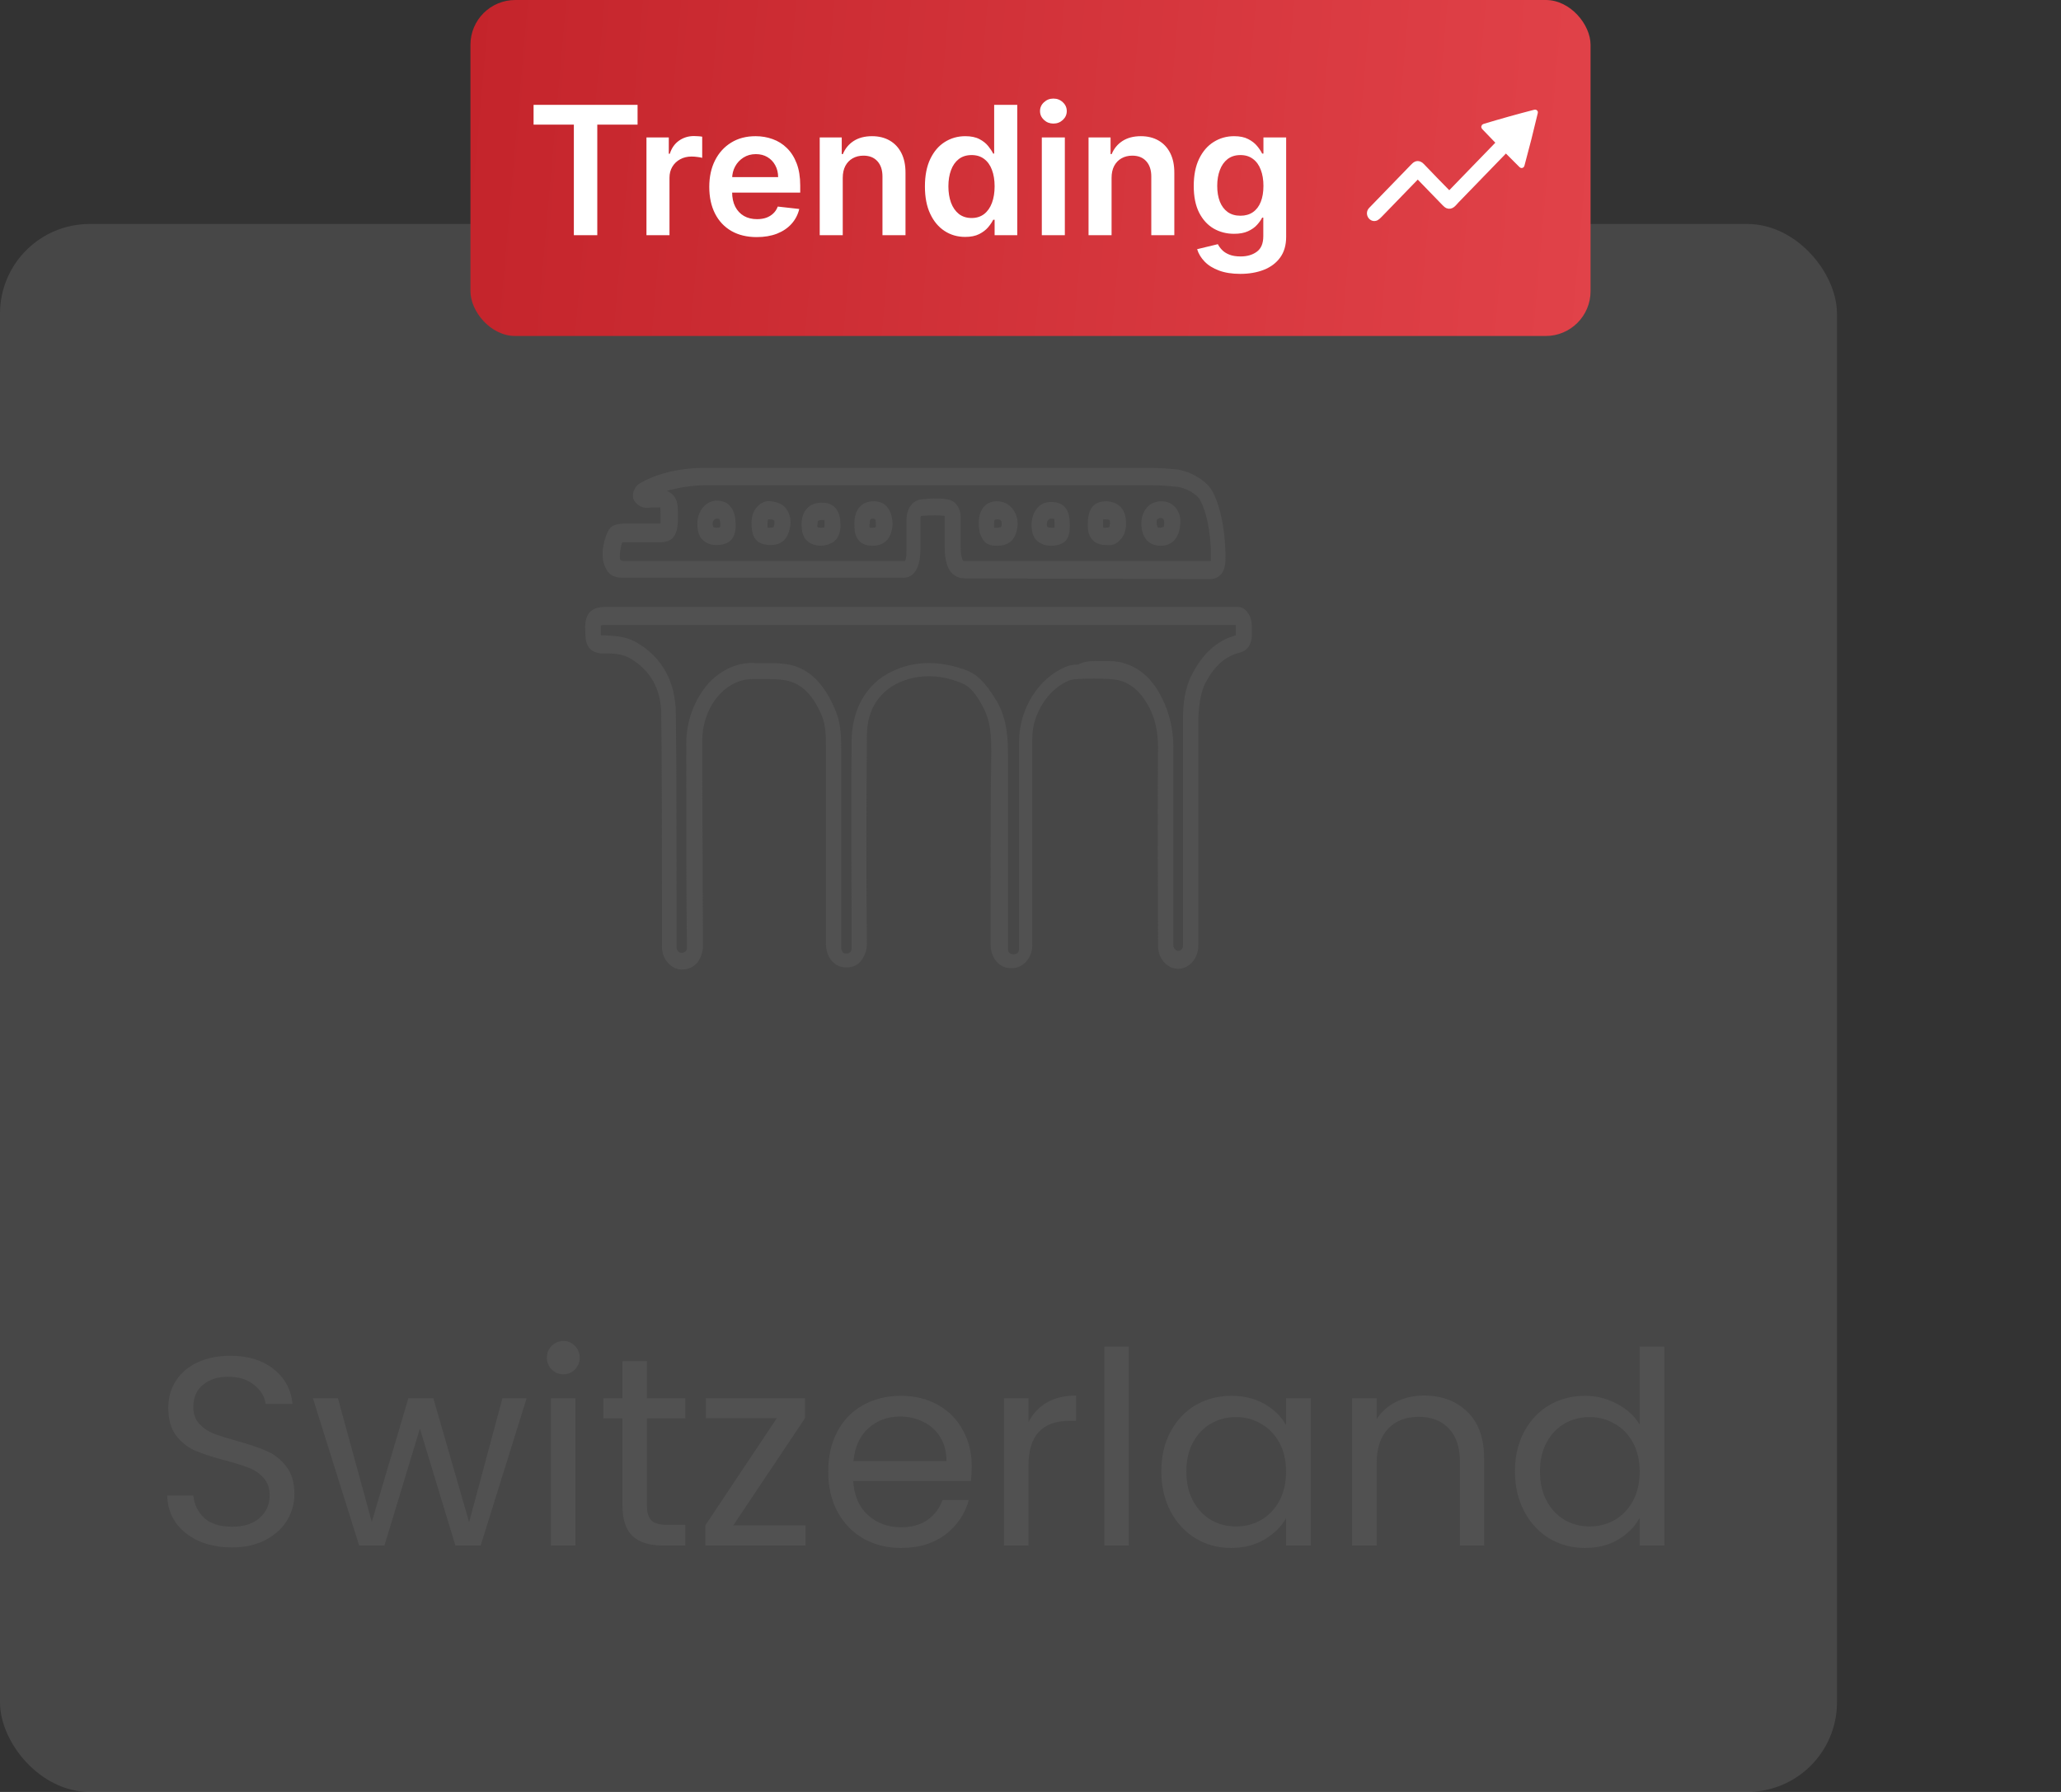 <svg width="92" height="80" viewBox="0 0 92 80" fill="none" xmlns="http://www.w3.org/2000/svg">
<rect x="0" y="0" width="92" height="80" fill="#333333" stroke="none"/>
<rect y="10" width="82" height="70" rx="4" fill="white" fill-opacity="0.1"/>
<path d="M52.593 43.252C52.097 43.252 51.693 42.787 51.693 42.228C51.693 40.74 51.662 35.963 51.693 33.358C51.693 32.707 51.569 32.117 51.321 31.621C50.887 30.784 50.329 30.349 49.553 30.318C49.088 30.287 48.592 30.287 48.065 30.318C47.941 30.318 47.816 30.349 47.723 30.381C46.793 30.753 46.08 31.869 46.08 32.955C46.08 34.66 46.08 35.746 46.08 37.08V38.941C46.08 39.902 46.08 40.833 46.08 41.794V42.197C46.08 42.756 45.676 43.221 45.18 43.221H45.118C44.87 43.221 44.653 43.128 44.467 42.911C44.312 42.725 44.219 42.446 44.219 42.197V39.499C44.219 37.607 44.219 35.25 44.25 33.544C44.25 32.738 44.188 32.117 43.877 31.559C43.598 31.032 43.319 30.66 42.947 30.504C41.892 30.07 40.931 30.101 40.062 30.504C39.194 30.939 38.698 31.745 38.698 32.831C38.667 35.622 38.667 40.15 38.698 42.135C38.698 42.414 38.605 42.663 38.45 42.88C38.295 43.097 38.047 43.19 37.798 43.19H37.767C37.519 43.19 37.302 43.097 37.116 42.88C36.961 42.694 36.868 42.414 36.868 42.135V38.724C36.868 36.987 36.868 35.374 36.868 33.265C36.868 32.738 36.837 32.272 36.651 31.869C36.217 30.908 35.689 30.442 34.914 30.349C34.697 30.318 34.48 30.318 34.232 30.318C34.045 30.318 33.859 30.318 33.704 30.318C33.115 30.287 32.557 30.535 32.123 31.001C31.626 31.528 31.347 32.303 31.347 33.079C31.347 35.715 31.378 40.461 31.378 42.228C31.378 42.508 31.285 42.756 31.13 42.973C30.975 43.159 30.727 43.283 30.479 43.283H30.448C29.951 43.283 29.548 42.818 29.548 42.259V39.778C29.548 37.204 29.548 34.505 29.517 31.9C29.517 30.753 29.021 29.915 28.122 29.388C27.78 29.202 27.439 29.171 27.036 29.171H26.819C26.54 29.14 26.168 29.016 26.137 28.426C26.105 27.961 26.105 27.62 26.291 27.372C26.478 27.124 26.788 27.093 27.16 27.093H54.702C54.857 27.093 55.012 27.093 55.167 27.093C55.26 27.093 55.415 27.093 55.539 27.186C55.911 27.496 55.88 27.899 55.88 28.178C55.88 28.24 55.88 28.302 55.88 28.333C55.88 28.768 55.694 29.047 55.322 29.14C54.702 29.295 54.206 29.729 53.802 30.504C53.554 31.001 53.523 31.59 53.492 32.024C53.492 34.723 53.492 37.421 53.492 40.119V42.197C53.492 42.787 53.089 43.252 52.593 43.252ZM48.902 29.512C49.119 29.512 49.336 29.512 49.553 29.512C50.546 29.543 51.352 30.101 51.88 31.187C52.19 31.807 52.376 32.551 52.376 33.327C52.376 35.901 52.376 40.709 52.376 42.197C52.376 42.321 52.469 42.446 52.593 42.446C52.717 42.446 52.81 42.352 52.81 42.197V40.119C52.81 37.421 52.81 34.723 52.81 32.024C52.81 31.466 52.872 30.753 53.213 30.101C53.709 29.14 54.361 28.582 55.167 28.364C55.167 28.302 55.167 28.209 55.167 28.147C55.167 27.992 55.167 27.93 55.167 27.899C54.981 27.899 54.857 27.899 54.702 27.899H54.392H27.16C26.974 27.899 26.881 27.899 26.819 27.93C26.819 27.992 26.819 28.147 26.819 28.333V28.364C26.819 28.364 26.819 28.364 26.85 28.364H27.005C27.439 28.395 27.904 28.395 28.401 28.675C29.548 29.326 30.169 30.442 30.169 31.9C30.2 34.537 30.2 37.204 30.2 39.809V42.291C30.2 42.414 30.293 42.538 30.417 42.538H30.448C30.51 42.538 30.541 42.508 30.603 42.477C30.634 42.446 30.665 42.383 30.665 42.321C30.634 40.554 30.634 35.808 30.634 33.172C30.634 32.179 31.006 31.218 31.626 30.504C32.215 29.884 32.96 29.543 33.735 29.605C33.89 29.605 34.077 29.605 34.232 29.605C34.48 29.605 34.728 29.605 34.976 29.636C35.968 29.729 36.713 30.381 37.24 31.59C37.519 32.179 37.55 32.8 37.55 33.358C37.55 35.436 37.55 37.08 37.55 38.817V42.321C37.55 42.383 37.581 42.446 37.612 42.508C37.643 42.538 37.705 42.57 37.767 42.57H37.798C37.86 42.57 37.922 42.538 37.953 42.508C37.984 42.477 38.015 42.414 38.015 42.352C38.015 40.336 37.984 35.808 38.015 33.017C38.047 31.621 38.698 30.504 39.814 29.977C40.838 29.481 41.986 29.481 43.195 29.946C43.784 30.194 44.157 30.753 44.498 31.311C44.963 32.117 44.994 32.986 44.994 33.73C44.994 35.436 44.994 37.793 44.994 39.685V42.383C44.994 42.446 45.025 42.508 45.056 42.538C45.087 42.57 45.149 42.601 45.211 42.601H45.273C45.397 42.601 45.49 42.508 45.49 42.352V41.949C45.49 40.988 45.49 40.057 45.49 39.096V37.235C45.49 35.901 45.49 34.785 45.49 33.11C45.49 31.652 46.359 30.256 47.599 29.76C47.754 29.698 47.941 29.667 48.127 29.667C48.344 29.543 48.623 29.512 48.902 29.512Z" fill="#515151"/>
<path d="M43.101 25.822C42.822 25.822 42.605 25.729 42.45 25.543C42.202 25.233 42.17 24.768 42.17 24.364C42.17 23.93 42.17 23.713 42.17 23.372V23.062V23.031C41.891 23 41.519 23 41.178 23.031C41.116 23.031 41.085 23.031 41.085 23.155C41.085 23.651 41.085 23.868 41.085 24.271V24.55C41.085 25.326 40.806 25.791 40.341 25.791C36.495 25.791 31.594 25.791 27.748 25.791C27.376 25.791 27.159 25.605 27.066 25.419C26.88 25.109 26.849 24.674 26.973 24.178C27.159 23.527 27.283 23.403 27.872 23.372C28.183 23.372 28.462 23.372 28.772 23.372C28.958 23.372 29.175 23.372 29.361 23.372C29.423 23.372 29.454 23.372 29.485 23.372C29.485 23.341 29.485 23.279 29.485 23.217C29.485 23.124 29.485 23.062 29.485 22.969C29.485 22.783 29.485 22.689 29.454 22.628C29.454 22.659 29.392 22.659 29.206 22.659C29.175 22.659 29.144 22.659 29.082 22.659C28.989 22.659 28.865 22.689 28.741 22.659C28.555 22.628 28.369 22.472 28.276 22.286C28.183 22.007 28.369 21.697 28.524 21.604C29.361 21.077 30.571 20.891 31.315 20.891H31.377C33.92 20.891 36.464 20.891 39.007 20.891H42.14H43.969C46.42 20.891 48.901 20.891 51.351 20.891C51.816 20.891 52.157 20.922 52.499 20.953C53.057 21.015 53.864 21.418 54.143 21.976C54.577 22.814 54.732 24.147 54.701 25.078C54.67 25.543 54.453 25.822 54.05 25.853C53.987 25.853 53.925 25.853 53.863 25.853L43.101 25.822ZM41.643 22.255C41.86 22.255 42.078 22.255 42.233 22.286C42.636 22.317 42.884 22.659 42.884 23.124V23.434C42.884 23.775 42.884 23.961 42.884 24.395C42.884 24.83 42.946 24.954 42.977 25.016C43.008 25.047 43.039 25.047 43.132 25.047H53.894C53.956 25.047 53.987 25.047 54.05 25.047C54.05 25.047 54.05 25.047 54.05 25.016C54.081 24.24 53.956 23.062 53.584 22.348C53.46 22.069 52.902 21.759 52.499 21.728C52.189 21.697 51.878 21.666 51.444 21.666C48.994 21.666 46.513 21.666 44.062 21.666H41.519H39.069C36.526 21.666 33.982 21.666 31.439 21.666C30.943 21.666 30.323 21.759 29.764 21.914C29.857 21.945 29.95 22.007 30.043 22.1C30.261 22.317 30.261 22.659 30.261 22.969C30.261 23.093 30.261 23.186 30.261 23.279C30.23 23.93 30.012 24.209 29.454 24.209C29.268 24.209 29.051 24.209 28.834 24.209C28.555 24.209 28.244 24.209 27.965 24.209C27.903 24.209 27.841 24.209 27.779 24.209C27.748 24.271 27.748 24.333 27.717 24.426C27.655 24.706 27.655 24.923 27.686 24.985C27.717 25.016 27.779 25.047 27.841 25.047C31.687 25.047 36.557 25.047 40.403 25.047C40.434 24.985 40.465 24.83 40.465 24.581V24.302C40.465 23.899 40.465 23.713 40.465 23.217C40.465 22.689 40.744 22.317 41.178 22.286C41.302 22.286 41.488 22.255 41.643 22.255ZM46.916 24.364C46.637 24.364 46.42 24.271 46.265 24.116C46.109 23.961 46.047 23.713 46.047 23.434C46.047 23.124 46.141 22.876 46.296 22.689C46.451 22.503 46.668 22.41 46.916 22.41C47.66 22.41 47.753 22.969 47.753 23.434C47.753 23.651 47.753 23.93 47.567 24.147C47.412 24.302 47.164 24.364 46.916 24.364ZM46.761 23.527C46.761 23.527 46.792 23.558 46.947 23.558C47.009 23.558 47.071 23.558 47.071 23.558C47.071 23.527 47.071 23.496 47.071 23.403C47.071 23.248 47.071 23.186 47.04 23.155C47.04 23.155 46.978 23.155 46.916 23.155C46.885 23.155 46.823 23.155 46.792 23.217C46.761 23.248 46.73 23.31 46.73 23.403C46.73 23.496 46.761 23.527 46.761 23.527ZM51.816 24.364C51.258 24.364 50.948 23.992 50.948 23.341C50.948 23.093 51.041 22.845 51.196 22.659C51.351 22.472 51.599 22.379 51.847 22.379C52.096 22.379 52.313 22.472 52.468 22.659C52.623 22.845 52.716 23.093 52.685 23.372C52.654 23.992 52.344 24.364 51.816 24.364ZM51.785 23.558C51.878 23.558 51.91 23.527 51.941 23.527C51.941 23.527 51.971 23.496 51.971 23.341C51.971 23.31 51.971 23.248 51.941 23.186C51.91 23.155 51.878 23.124 51.785 23.124C51.754 23.124 51.692 23.155 51.661 23.186C51.63 23.217 51.63 23.248 51.63 23.31C51.63 23.465 51.661 23.496 51.661 23.496C51.63 23.527 51.692 23.558 51.785 23.558ZM44.528 24.364H44.497C44.28 24.364 44.032 24.333 43.876 24.085C43.721 23.868 43.69 23.589 43.69 23.341C43.69 22.752 44 22.379 44.497 22.379C44.745 22.379 44.993 22.472 45.179 22.689C45.334 22.876 45.427 23.124 45.427 23.403C45.396 23.837 45.241 24.364 44.528 24.364ZM44.373 23.558C44.404 23.558 44.435 23.558 44.497 23.558C44.652 23.558 44.683 23.527 44.683 23.527C44.683 23.527 44.714 23.496 44.714 23.372C44.714 23.31 44.714 23.279 44.683 23.248C44.652 23.186 44.59 23.186 44.497 23.186C44.435 23.186 44.373 23.186 44.373 23.372C44.373 23.465 44.373 23.527 44.373 23.558ZM38.945 24.364C38.759 24.364 38.511 24.333 38.325 24.116C38.139 23.899 38.139 23.589 38.139 23.372C38.139 22.752 38.449 22.379 39.007 22.379C39.255 22.379 39.472 22.472 39.596 22.628C39.751 22.814 39.844 23.093 39.844 23.434C39.813 23.775 39.689 24.364 38.945 24.364ZM38.821 23.558C38.852 23.558 38.883 23.558 38.945 23.558C39.069 23.558 39.1 23.527 39.1 23.527C39.1 23.527 39.1 23.496 39.1 23.434C39.1 23.248 39.069 23.186 39.069 23.186C39.069 23.186 39.038 23.155 38.976 23.155C38.883 23.155 38.852 23.186 38.852 23.186C38.852 23.186 38.821 23.217 38.821 23.372C38.79 23.465 38.821 23.527 38.821 23.558ZM36.65 24.364C36.371 24.364 36.154 24.271 35.998 24.116C35.843 23.961 35.781 23.713 35.781 23.403C35.781 22.814 36.123 22.441 36.681 22.441C36.867 22.441 37.115 22.472 37.301 22.689C37.487 22.907 37.518 23.217 37.518 23.465C37.518 24.023 37.208 24.333 36.65 24.364ZM36.495 23.527C36.495 23.527 36.526 23.558 36.65 23.558C36.712 23.558 36.805 23.558 36.805 23.527C36.805 23.527 36.805 23.496 36.805 23.434C36.805 23.31 36.805 23.248 36.805 23.217C36.774 23.217 36.743 23.217 36.681 23.217C36.495 23.217 36.495 23.279 36.495 23.403C36.464 23.496 36.495 23.527 36.495 23.527ZM34.386 24.333H34.355C33.765 24.302 33.548 24.023 33.548 23.341C33.548 23.031 33.641 22.783 33.827 22.596C33.982 22.441 34.169 22.348 34.417 22.379C34.727 22.41 34.975 22.534 35.099 22.721C35.192 22.845 35.316 23.093 35.285 23.434C35.192 24.054 34.913 24.333 34.386 24.333ZM34.355 23.558C34.479 23.558 34.541 23.527 34.541 23.527C34.541 23.527 34.541 23.496 34.572 23.372C34.572 23.31 34.572 23.248 34.572 23.248C34.541 23.217 34.479 23.186 34.355 23.186C34.324 23.186 34.293 23.186 34.293 23.186C34.293 23.186 34.261 23.248 34.261 23.372C34.261 23.465 34.261 23.527 34.261 23.558C34.261 23.558 34.293 23.558 34.355 23.558ZM49.397 24.333C49.366 24.333 49.366 24.333 49.335 24.333C48.622 24.302 48.529 23.744 48.56 23.279C48.591 22.689 48.839 22.379 49.397 22.379C49.955 22.41 50.266 22.752 50.266 23.372C50.266 23.682 50.173 23.93 50.017 24.085C49.862 24.271 49.676 24.364 49.397 24.333ZM49.242 23.558C49.273 23.558 49.304 23.558 49.335 23.558C49.49 23.558 49.521 23.527 49.521 23.527C49.521 23.527 49.521 23.496 49.552 23.372C49.552 23.248 49.552 23.186 49.366 23.186C49.304 23.186 49.273 23.186 49.242 23.186C49.242 23.217 49.242 23.248 49.242 23.31C49.242 23.434 49.242 23.496 49.242 23.558ZM31.966 24.333C31.718 24.333 31.501 24.24 31.346 24.085C31.191 23.93 31.129 23.682 31.129 23.372C31.129 22.814 31.501 22.379 31.966 22.348C32.308 22.348 32.494 22.472 32.587 22.596C32.711 22.721 32.835 22.969 32.835 23.372C32.866 24.023 32.587 24.333 31.966 24.333ZM31.997 23.155C31.904 23.155 31.811 23.248 31.811 23.372C31.811 23.465 31.842 23.527 31.842 23.527C31.842 23.527 31.873 23.558 31.966 23.558C32.059 23.558 32.121 23.558 32.153 23.527C32.153 23.527 32.153 23.465 32.153 23.403C32.153 23.279 32.121 23.217 32.121 23.186C32.09 23.155 32.059 23.155 31.997 23.155Z" fill="#515151"/>
<path d="M10.357 69.084C9.805 69.084 9.309 68.988 8.869 68.796C8.437 68.596 8.097 68.324 7.849 67.98C7.601 67.628 7.473 67.224 7.465 66.768H8.629C8.669 67.16 8.829 67.492 9.109 67.764C9.397 68.028 9.813 68.16 10.357 68.16C10.877 68.16 11.285 68.032 11.581 67.776C11.885 67.512 12.037 67.176 12.037 66.768C12.037 66.448 11.949 66.188 11.773 65.988C11.597 65.788 11.377 65.636 11.113 65.532C10.849 65.428 10.493 65.316 10.045 65.196C9.493 65.052 9.049 64.908 8.713 64.764C8.385 64.62 8.101 64.396 7.861 64.092C7.629 63.78 7.513 63.364 7.513 62.844C7.513 62.388 7.629 61.984 7.861 61.632C8.093 61.28 8.417 61.008 8.833 60.816C9.257 60.624 9.741 60.528 10.285 60.528C11.069 60.528 11.709 60.724 12.205 61.116C12.709 61.508 12.993 62.028 13.057 62.676H11.857C11.817 62.356 11.649 62.076 11.353 61.836C11.057 61.588 10.665 61.464 10.177 61.464C9.721 61.464 9.349 61.584 9.061 61.824C8.773 62.056 8.629 62.384 8.629 62.808C8.629 63.112 8.713 63.36 8.881 63.552C9.057 63.744 9.269 63.892 9.517 63.996C9.773 64.092 10.129 64.204 10.585 64.332C11.137 64.484 11.581 64.636 11.917 64.788C12.253 64.932 12.541 65.16 12.781 65.472C13.021 65.776 13.141 66.192 13.141 66.72C13.141 67.128 13.033 67.512 12.817 67.872C12.601 68.232 12.281 68.524 11.857 68.748C11.433 68.972 10.933 69.084 10.357 69.084ZM23.508 62.424L21.456 69H20.328L18.744 63.78L17.16 69H16.032L13.968 62.424H15.084L16.596 67.944L18.228 62.424H19.344L20.94 67.956L22.428 62.424H23.508ZM25.156 61.356C24.948 61.356 24.772 61.284 24.628 61.14C24.484 60.996 24.412 60.82 24.412 60.612C24.412 60.404 24.484 60.228 24.628 60.084C24.772 59.94 24.948 59.868 25.156 59.868C25.356 59.868 25.524 59.94 25.66 60.084C25.804 60.228 25.876 60.404 25.876 60.612C25.876 60.82 25.804 60.996 25.66 61.14C25.524 61.284 25.356 61.356 25.156 61.356ZM25.684 62.424V69H24.592V62.424H25.684ZM28.877 63.324V67.2C28.877 67.52 28.945 67.748 29.081 67.884C29.217 68.012 29.453 68.076 29.789 68.076H30.593V69H29.609C29.001 69 28.545 68.86 28.241 68.58C27.937 68.3 27.785 67.84 27.785 67.2V63.324H26.933V62.424H27.785V60.768H28.877V62.424H30.593V63.324H28.877ZM32.732 68.1H35.96V69H31.484V68.1L34.676 63.312H31.508V62.424H35.936V63.312L32.732 68.1ZM43.377 65.46C43.377 65.668 43.365 65.888 43.341 66.12H38.085C38.125 66.768 38.345 67.276 38.745 67.644C39.153 68.004 39.645 68.184 40.221 68.184C40.693 68.184 41.085 68.076 41.397 67.86C41.717 67.636 41.941 67.34 42.069 66.972H43.245C43.069 67.604 42.717 68.12 42.189 68.52C41.661 68.912 41.005 69.108 40.221 69.108C39.597 69.108 39.037 68.968 38.541 68.688C38.053 68.408 37.669 68.012 37.389 67.5C37.109 66.98 36.969 66.38 36.969 65.7C36.969 65.02 37.105 64.424 37.377 63.912C37.649 63.4 38.029 63.008 38.517 62.736C39.013 62.456 39.581 62.316 40.221 62.316C40.845 62.316 41.397 62.452 41.877 62.724C42.357 62.996 42.725 63.372 42.981 63.852C43.245 64.324 43.377 64.86 43.377 65.46ZM42.249 65.232C42.249 64.816 42.157 64.46 41.973 64.164C41.789 63.86 41.537 63.632 41.217 63.48C40.905 63.32 40.557 63.24 40.173 63.24C39.621 63.24 39.149 63.416 38.757 63.768C38.373 64.12 38.153 64.608 38.097 65.232H42.249ZM45.91 63.492C46.102 63.116 46.374 62.824 46.727 62.616C47.087 62.408 47.523 62.304 48.035 62.304V63.432H47.746C46.523 63.432 45.91 64.096 45.91 65.424V69H44.819V62.424H45.91V63.492ZM50.387 60.12V69H49.295V60.12H50.387ZM51.84 65.688C51.84 65.016 51.976 64.428 52.248 63.924C52.52 63.412 52.892 63.016 53.364 62.736C53.844 62.456 54.376 62.316 54.96 62.316C55.536 62.316 56.036 62.44 56.46 62.688C56.884 62.936 57.2 63.248 57.408 63.624V62.424H58.512V69H57.408V67.776C57.192 68.16 56.868 68.48 56.436 68.736C56.012 68.984 55.516 69.108 54.948 69.108C54.364 69.108 53.836 68.964 53.364 68.676C52.892 68.388 52.52 67.984 52.248 67.464C51.976 66.944 51.84 66.352 51.84 65.688ZM57.408 65.7C57.408 65.204 57.308 64.772 57.108 64.404C56.908 64.036 56.636 63.756 56.292 63.564C55.956 63.364 55.584 63.264 55.176 63.264C54.768 63.264 54.396 63.36 54.06 63.552C53.724 63.744 53.456 64.024 53.256 64.392C53.056 64.76 52.956 65.192 52.956 65.688C52.956 66.192 53.056 66.632 53.256 67.008C53.456 67.376 53.724 67.66 54.06 67.86C54.396 68.052 54.768 68.148 55.176 68.148C55.584 68.148 55.956 68.052 56.292 67.86C56.636 67.66 56.908 67.376 57.108 67.008C57.308 66.632 57.408 66.196 57.408 65.7ZM63.562 62.304C64.362 62.304 65.01 62.548 65.506 63.036C66.002 63.516 66.25 64.212 66.25 65.124V69H65.17V65.28C65.17 64.624 65.006 64.124 64.678 63.78C64.35 63.428 63.902 63.252 63.334 63.252C62.758 63.252 62.298 63.432 61.954 63.792C61.618 64.152 61.45 64.676 61.45 65.364V69H60.358V62.424H61.45V63.36C61.666 63.024 61.958 62.764 62.326 62.58C62.702 62.396 63.114 62.304 63.562 62.304ZM67.625 65.688C67.625 65.016 67.761 64.428 68.033 63.924C68.305 63.412 68.677 63.016 69.149 62.736C69.629 62.456 70.165 62.316 70.757 62.316C71.269 62.316 71.745 62.436 72.185 62.676C72.625 62.908 72.961 63.216 73.193 63.6V60.12H74.297V69H73.193V67.764C72.977 68.156 72.657 68.48 72.233 68.736C71.809 68.984 71.313 69.108 70.745 69.108C70.161 69.108 69.629 68.964 69.149 68.676C68.677 68.388 68.305 67.984 68.033 67.464C67.761 66.944 67.625 66.352 67.625 65.688ZM73.193 65.7C73.193 65.204 73.093 64.772 72.893 64.404C72.693 64.036 72.421 63.756 72.077 63.564C71.741 63.364 71.369 63.264 70.961 63.264C70.553 63.264 70.181 63.36 69.845 63.552C69.509 63.744 69.241 64.024 69.041 64.392C68.841 64.76 68.741 65.192 68.741 65.688C68.741 66.192 68.841 66.632 69.041 67.008C69.241 67.376 69.509 67.66 69.845 67.86C70.181 68.052 70.553 68.148 70.961 68.148C71.369 68.148 71.741 68.052 72.077 67.86C72.421 67.66 72.693 67.376 72.893 67.008C73.093 66.632 73.193 66.196 73.193 65.7Z" fill="#515151"/>
<rect x="21" width="50" height="15" rx="2" fill="url(#paint0_linear_13_2971)"/>
<path d="M23.818 5.565V4.682H28.46V5.565H26.662V10.5H25.616V5.565H23.818ZM28.857 10.5V6.136H29.854V6.864H29.899C29.979 6.612 30.115 6.418 30.308 6.281C30.503 6.143 30.726 6.074 30.976 6.074C31.033 6.074 31.096 6.077 31.166 6.082C31.238 6.086 31.298 6.093 31.345 6.102V7.048C31.302 7.033 31.233 7.02 31.138 7.009C31.045 6.995 30.955 6.989 30.868 6.989C30.68 6.989 30.512 7.029 30.362 7.111C30.215 7.19 30.098 7.301 30.013 7.443C29.928 7.585 29.885 7.749 29.885 7.935V10.5H28.857ZM33.781 10.585C33.343 10.585 32.965 10.494 32.647 10.312C32.331 10.129 32.087 9.869 31.917 9.534C31.746 9.197 31.661 8.8 31.661 8.344C31.661 7.895 31.746 7.501 31.917 7.162C32.089 6.821 32.33 6.556 32.639 6.366C32.947 6.175 33.31 6.08 33.727 6.08C33.995 6.08 34.249 6.123 34.488 6.21C34.728 6.295 34.941 6.428 35.124 6.608C35.31 6.788 35.456 7.017 35.562 7.295C35.668 7.572 35.721 7.902 35.721 8.284V8.599H32.144V7.906H34.735C34.733 7.709 34.691 7.534 34.607 7.381C34.524 7.225 34.407 7.103 34.258 7.014C34.11 6.925 33.938 6.881 33.741 6.881C33.531 6.881 33.346 6.932 33.187 7.034C33.028 7.134 32.904 7.267 32.815 7.432C32.727 7.595 32.683 7.774 32.681 7.969V8.574C32.681 8.828 32.727 9.045 32.82 9.227C32.913 9.407 33.043 9.545 33.209 9.642C33.376 9.737 33.571 9.784 33.795 9.784C33.944 9.784 34.08 9.763 34.201 9.722C34.322 9.678 34.427 9.615 34.516 9.531C34.605 9.448 34.673 9.345 34.718 9.222L35.678 9.33C35.618 9.583 35.502 9.805 35.332 9.994C35.163 10.182 34.947 10.328 34.684 10.432C34.421 10.534 34.12 10.585 33.781 10.585ZM37.619 7.943V10.5H36.591V6.136H37.574V6.878H37.625C37.725 6.634 37.885 6.439 38.105 6.295C38.327 6.152 38.6 6.08 38.926 6.08C39.227 6.08 39.49 6.144 39.713 6.273C39.938 6.402 40.113 6.588 40.236 6.832C40.361 7.077 40.422 7.373 40.42 7.722V10.5H39.392V7.881C39.392 7.589 39.316 7.361 39.165 7.196C39.015 7.031 38.808 6.949 38.543 6.949C38.363 6.949 38.203 6.989 38.062 7.068C37.924 7.146 37.815 7.259 37.736 7.406C37.658 7.554 37.619 7.733 37.619 7.943ZM43.085 10.577C42.742 10.577 42.436 10.489 42.165 10.312C41.894 10.136 41.68 9.881 41.523 9.545C41.365 9.21 41.287 8.803 41.287 8.324C41.287 7.839 41.367 7.43 41.526 7.097C41.687 6.761 41.903 6.509 42.176 6.338C42.449 6.166 42.753 6.08 43.088 6.08C43.344 6.08 43.554 6.123 43.719 6.21C43.883 6.295 44.014 6.399 44.111 6.52C44.207 6.639 44.282 6.752 44.335 6.858H44.378V4.682H45.409V10.5H44.398V9.812H44.335C44.282 9.919 44.206 10.031 44.105 10.151C44.005 10.268 43.872 10.368 43.707 10.452C43.543 10.535 43.335 10.577 43.085 10.577ZM43.372 9.733C43.59 9.733 43.776 9.674 43.929 9.557C44.082 9.438 44.199 9.272 44.278 9.06C44.358 8.848 44.398 8.6 44.398 8.318C44.398 8.036 44.358 7.791 44.278 7.582C44.201 7.374 44.085 7.212 43.932 7.097C43.78 6.981 43.594 6.923 43.372 6.923C43.143 6.923 42.952 6.983 42.798 7.102C42.645 7.222 42.529 7.386 42.452 7.597C42.374 7.807 42.335 8.047 42.335 8.318C42.335 8.591 42.374 8.834 42.452 9.048C42.531 9.26 42.648 9.428 42.801 9.551C42.956 9.672 43.147 9.733 43.372 9.733ZM46.505 10.5V6.136H47.533V10.5H46.505ZM47.022 5.517C46.859 5.517 46.719 5.463 46.602 5.355C46.484 5.245 46.425 5.114 46.425 4.96C46.425 4.805 46.484 4.673 46.602 4.565C46.719 4.455 46.859 4.401 47.022 4.401C47.187 4.401 47.327 4.455 47.443 4.565C47.56 4.673 47.619 4.805 47.619 4.96C47.619 5.114 47.56 5.245 47.443 5.355C47.327 5.463 47.187 5.517 47.022 5.517ZM49.619 7.943V10.5H48.591V6.136H49.574V6.878H49.625C49.725 6.634 49.885 6.439 50.105 6.295C50.327 6.152 50.6 6.08 50.926 6.08C51.227 6.08 51.49 6.144 51.713 6.273C51.938 6.402 52.113 6.588 52.236 6.832C52.361 7.077 52.422 7.373 52.42 7.722V10.5H51.392V7.881C51.392 7.589 51.316 7.361 51.165 7.196C51.015 7.031 50.808 6.949 50.543 6.949C50.363 6.949 50.203 6.989 50.062 7.068C49.924 7.146 49.815 7.259 49.736 7.406C49.658 7.554 49.619 7.733 49.619 7.943ZM55.364 12.227C54.994 12.227 54.677 12.177 54.412 12.077C54.147 11.978 53.934 11.846 53.773 11.679C53.612 11.512 53.5 11.328 53.438 11.125L54.364 10.901C54.405 10.986 54.466 11.07 54.545 11.153C54.625 11.239 54.732 11.309 54.867 11.364C55.003 11.421 55.174 11.449 55.381 11.449C55.672 11.449 55.914 11.378 56.105 11.236C56.296 11.096 56.392 10.865 56.392 10.543V9.716H56.341C56.288 9.822 56.21 9.931 56.108 10.043C56.008 10.154 55.874 10.248 55.707 10.324C55.543 10.4 55.335 10.438 55.085 10.438C54.75 10.438 54.446 10.359 54.173 10.202C53.903 10.043 53.687 9.806 53.526 9.491C53.367 9.175 53.287 8.779 53.287 8.304C53.287 7.825 53.367 7.42 53.526 7.091C53.687 6.759 53.903 6.509 54.176 6.338C54.449 6.166 54.753 6.08 55.088 6.08C55.344 6.08 55.554 6.123 55.719 6.21C55.885 6.295 56.018 6.399 56.117 6.52C56.215 6.639 56.29 6.752 56.341 6.858H56.398V6.136H57.412V10.571C57.412 10.944 57.323 11.253 57.145 11.497C56.967 11.742 56.724 11.924 56.415 12.046C56.106 12.167 55.756 12.227 55.364 12.227ZM55.372 9.631C55.59 9.631 55.776 9.578 55.929 9.472C56.082 9.366 56.199 9.213 56.278 9.014C56.358 8.815 56.398 8.577 56.398 8.298C56.398 8.024 56.358 7.783 56.278 7.577C56.201 7.37 56.085 7.21 55.932 7.097C55.78 6.981 55.594 6.923 55.372 6.923C55.143 6.923 54.952 6.983 54.798 7.102C54.645 7.222 54.529 7.385 54.452 7.594C54.374 7.8 54.335 8.035 54.335 8.298C54.335 8.565 54.374 8.799 54.452 9C54.531 9.199 54.648 9.354 54.801 9.466C54.956 9.576 55.147 9.631 55.372 9.631Z" fill="white"/>
<path d="M64.684 8.635L64.688 8.638L64.693 8.639L64.699 8.638L64.703 8.635L66.878 6.391C66.891 6.378 66.891 6.365 66.879 6.352L66.236 5.684C66.233 5.681 66.231 5.676 66.229 5.671C66.228 5.666 66.228 5.661 66.229 5.656C66.23 5.651 66.233 5.647 66.236 5.643C66.24 5.64 66.244 5.637 66.249 5.636C66.994 5.411 67.748 5.2 68.511 5.003C68.519 5 68.525 4.999 68.527 5C68.54 5.001 68.545 5.008 68.542 5.019C68.357 5.807 68.158 6.59 67.946 7.37C67.938 7.4 67.923 7.404 67.902 7.383L67.237 6.719C67.233 6.714 67.227 6.712 67.221 6.712C67.215 6.712 67.209 6.715 67.205 6.719C66.479 7.468 65.752 8.218 65.024 8.969C64.91 9.087 64.794 9.28 64.598 9.192C64.567 9.178 64.527 9.145 64.475 9.091C64.091 8.692 63.7 8.289 63.303 7.882C63.292 7.871 63.281 7.871 63.27 7.882C62.721 8.447 62.17 9.015 61.617 9.587C61.54 9.668 61.483 9.718 61.446 9.737C61.22 9.853 61.012 9.543 61.195 9.355C61.814 8.716 62.434 8.077 63.053 7.437C63.155 7.332 63.23 7.264 63.367 7.313C63.403 7.325 63.442 7.355 63.485 7.4C63.883 7.817 64.282 8.228 64.684 8.635Z" fill="white" stroke="white" stroke-width="0.213"/>
<defs>
<linearGradient id="paint0_linear_13_2971" x1="20.534" y1="5.289" x2="71.46" y2="9.779" gradientUnits="userSpaceOnUse">
<stop stop-color="#C4242B"/>
<stop offset="1" stop-color="#E14249"/>
</linearGradient>
</defs>
</svg>
